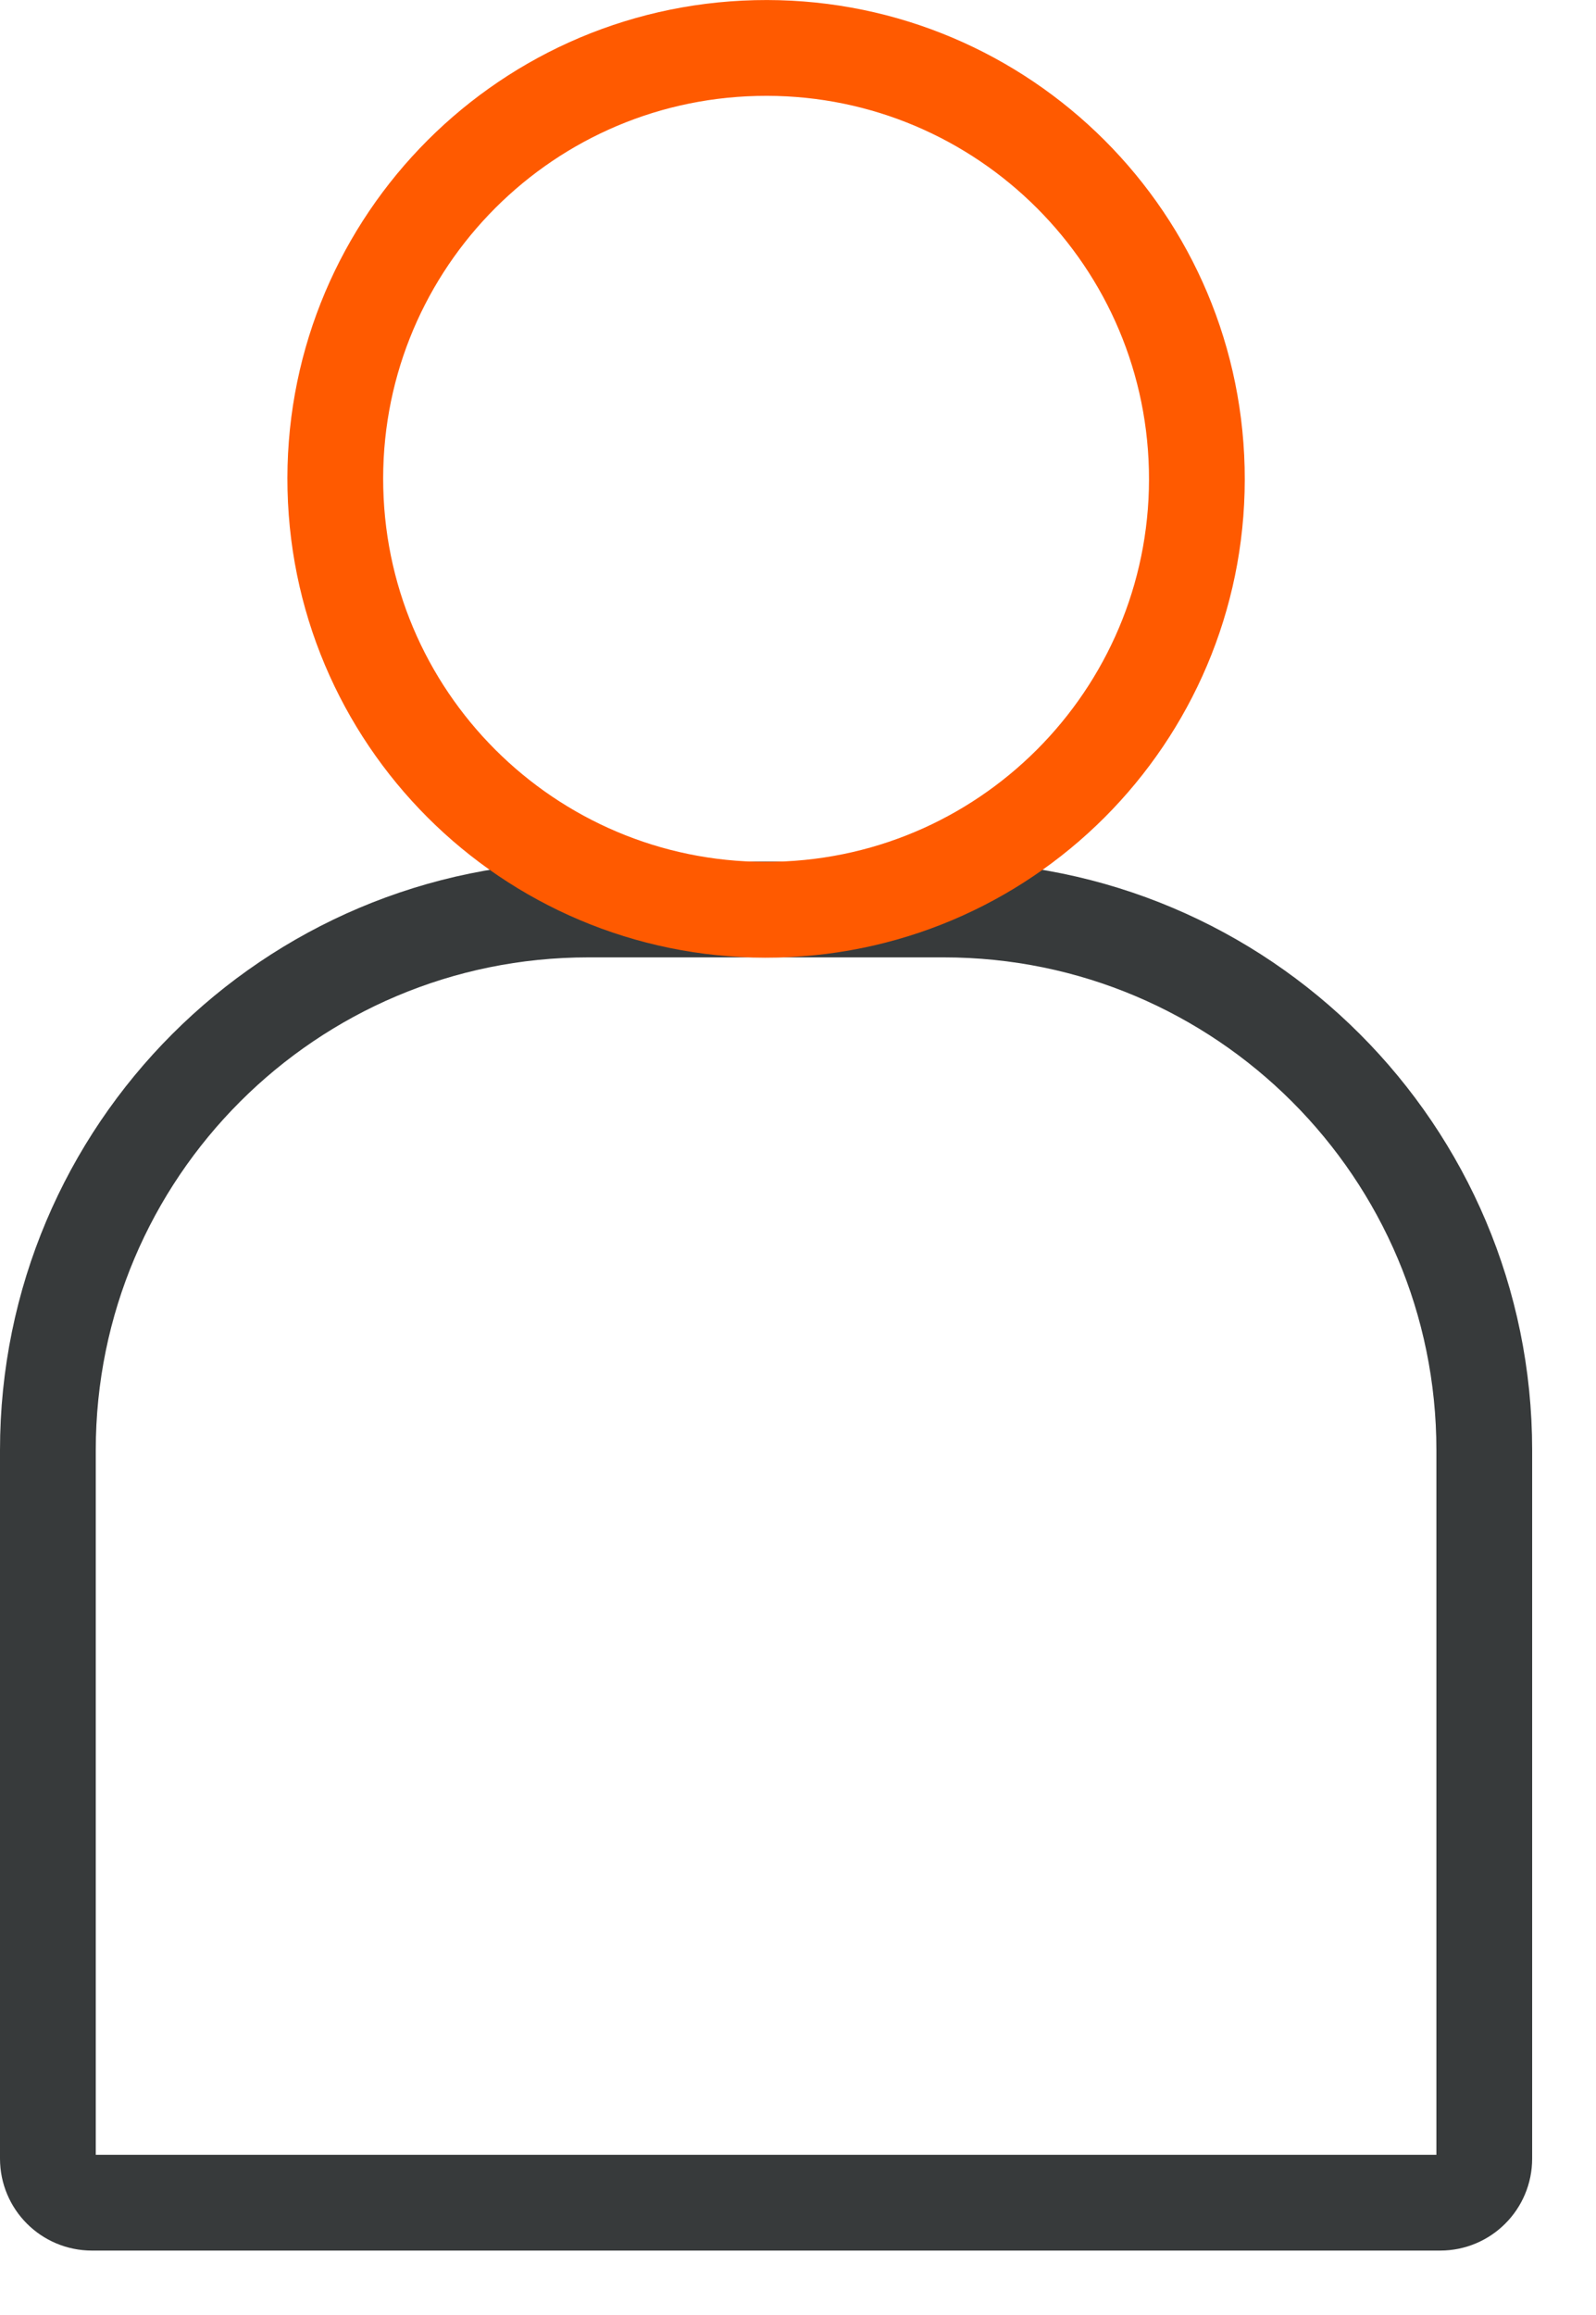 <?xml version="1.0" encoding="UTF-8"?>
<svg width="20px" height="29px" viewBox="0 0 20 29" version="1.1" xmlns="http://www.w3.org/2000/svg" xmlns:xlink="http://www.w3.org/1999/xlink">
    <!-- Generator: Sketch 62 (91390) - https://sketch.com -->
    <title>ic-speaker</title>
    <desc>Created with Sketch.</desc>
    <g id="Page-7" stroke="none" stroke-width="1" fill="none" fill-rule="evenodd" stroke-linecap="round" stroke-linejoin="round">
        <g id="assets" transform="translate(-795, -268)" stroke-width="1.2">
            <g id="ic-speaker" transform="translate(795, 268)">
                <path d="M0.6,27.041 L0.6,18.167 C0.6,14.426 3.632,11.393 7.373,11.393 L11.826,11.393 C15.567,11.393 18.6,14.426 18.6,18.167 L18.6,27.041 C18.6,27.346 18.353,27.593 18.048,27.593 L9.6,27.593 L1.152,27.593 C0.847,27.593 0.6,27.346 0.6,27.041 Z" id="Stroke-1" stroke="#373A3B"></path>
                <path d="M14.997,5.87 C15.068,8.85 12.71,11.325 9.729,11.395 C6.748,11.467 4.274,9.108 4.203,6.127 C4.132,3.147 6.49,0.673 9.472,0.602 C12.452,0.531 14.926,2.889 14.997,5.87 Z" id="Stroke-3" stroke="#FF5A00"></path>
            </g>
        </g>
    </g>
</svg>